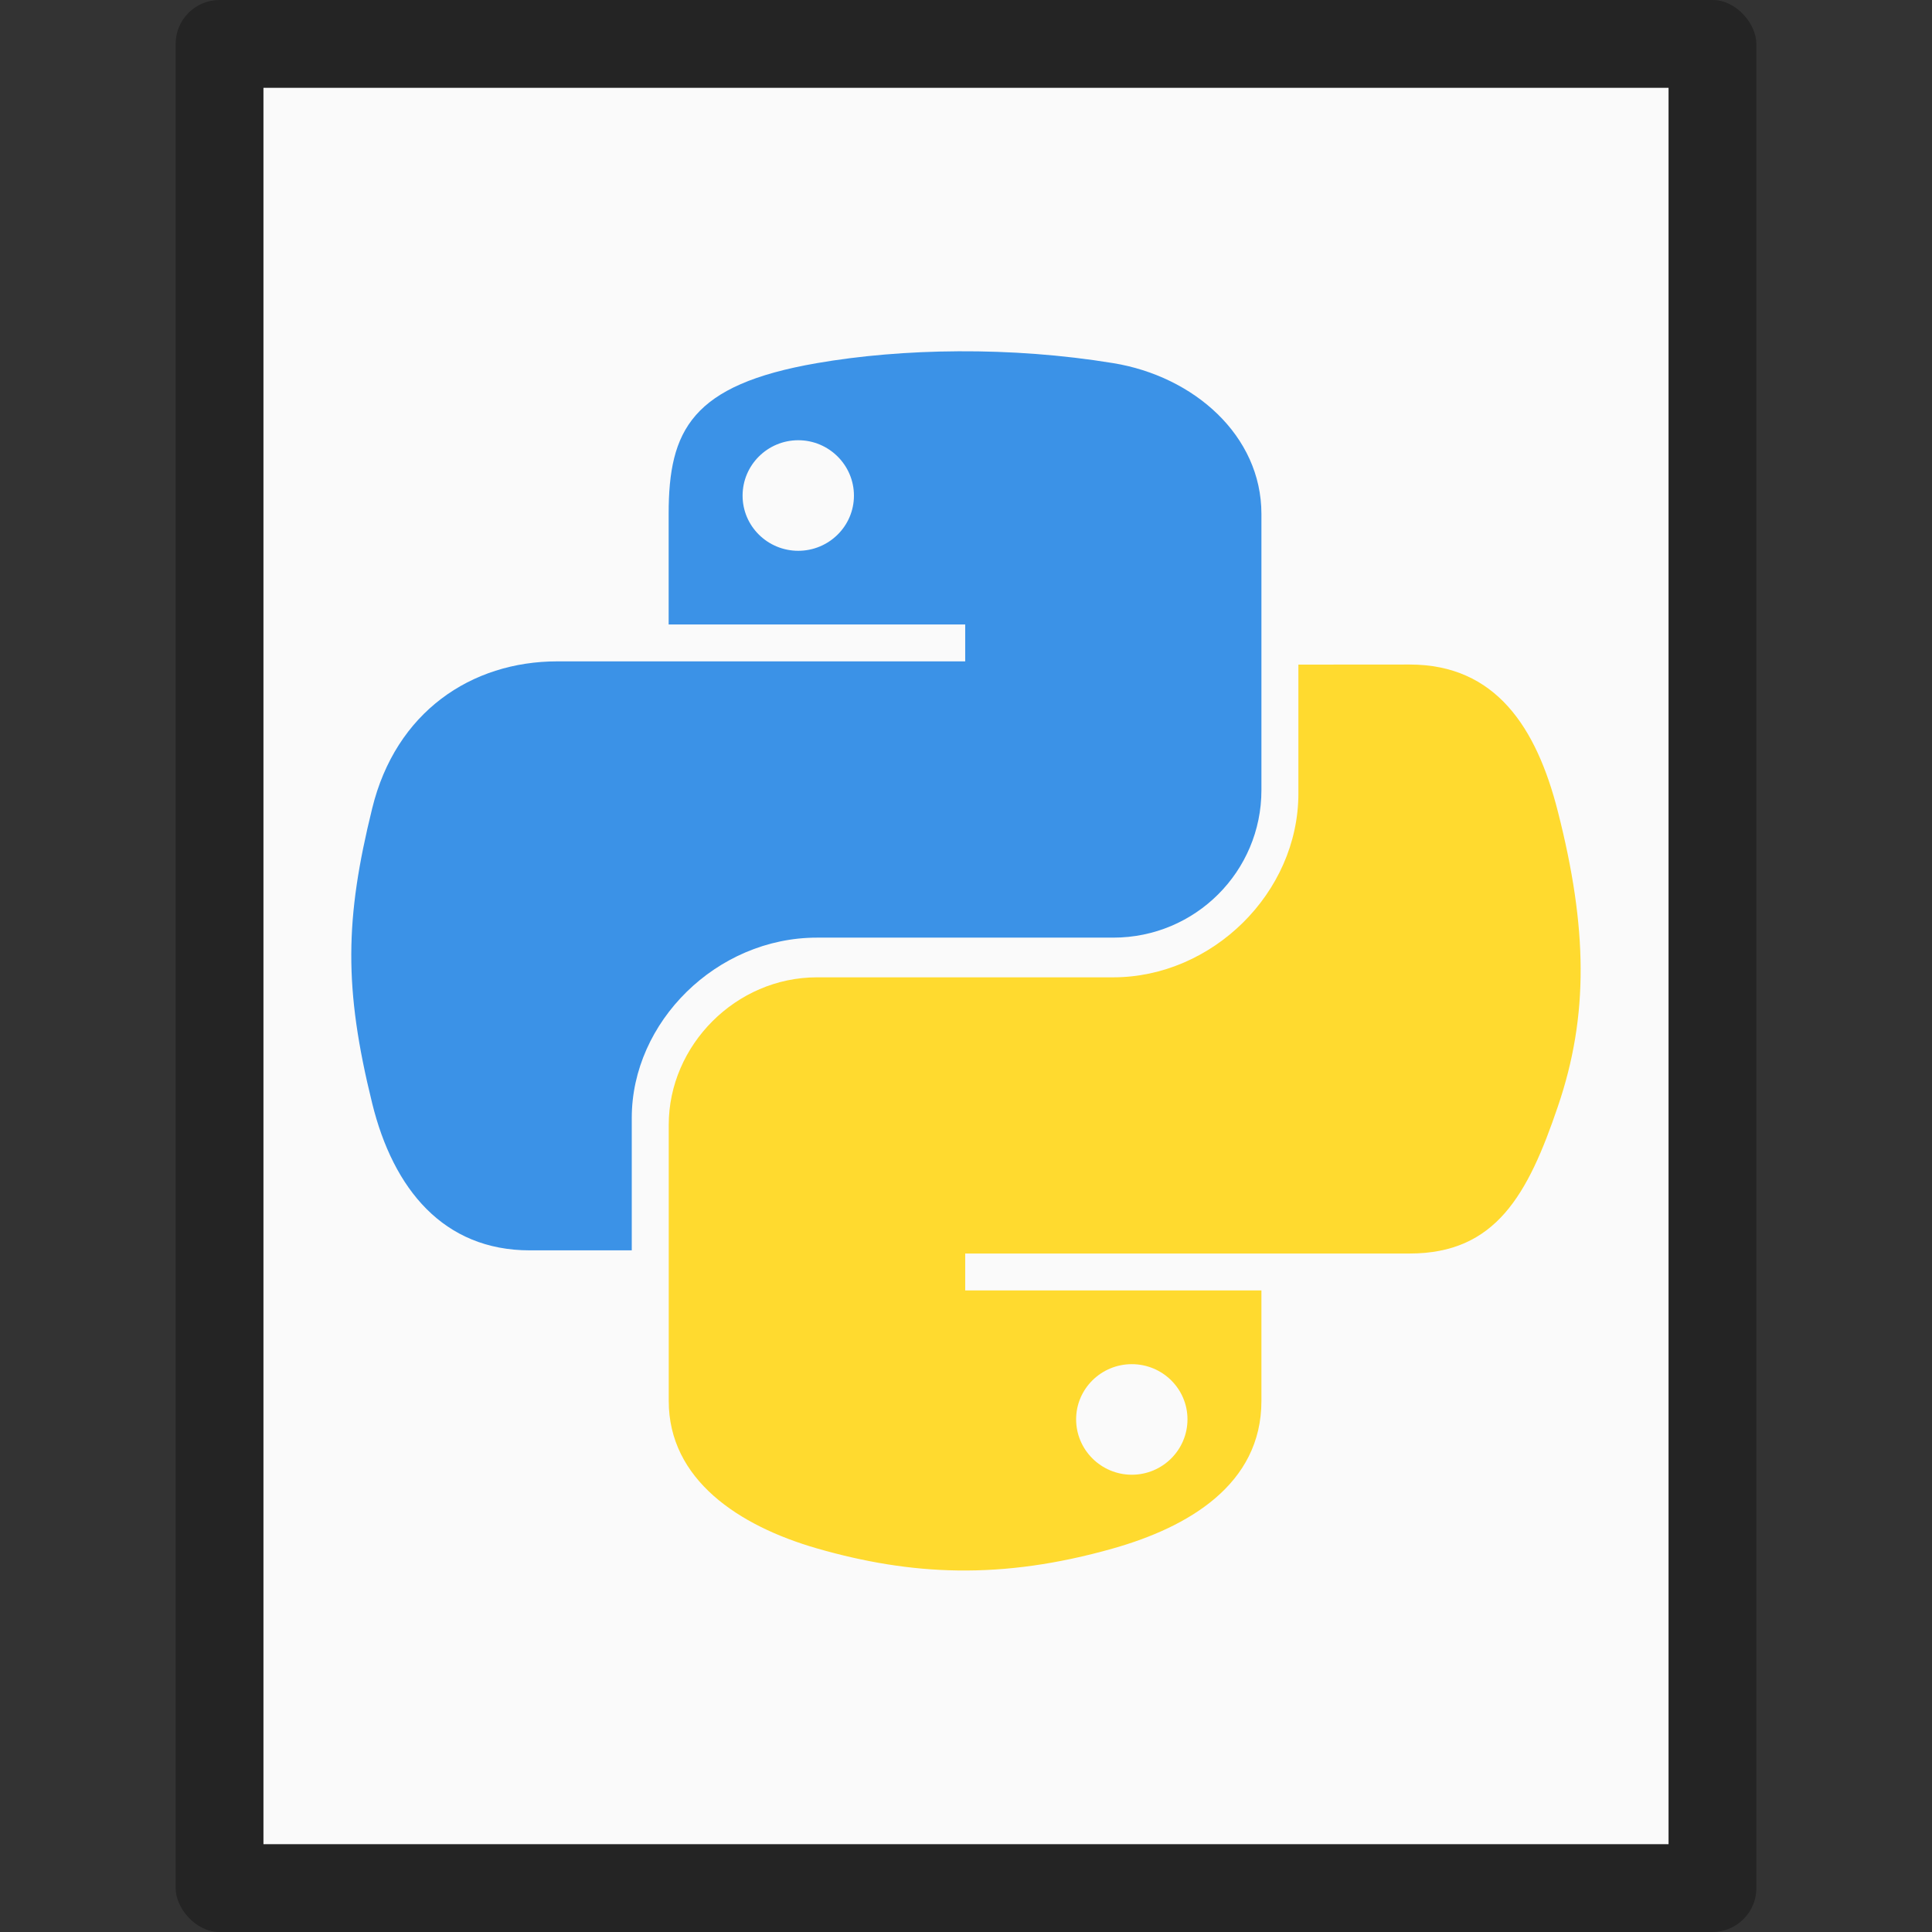 <?xml version="1.0" encoding="UTF-8" standalone="no"?>
<!-- Created with Inkscape (http://www.inkscape.org/) -->

<svg
   width="22"
   height="22"
   viewBox="0 0 22 22"
   version="1.1"
   id="svg5"
   inkscape:version="1.2.1 (9c6d41e410, 2022-07-14)"
   sodipodi:docname="text-x-python.svg"
   xmlns:inkscape="http://www.inkscape.org/namespaces/inkscape"
   xmlns:sodipodi="http://sodipodi.sourceforge.net/DTD/sodipodi-0.dtd"
   xmlns="http://www.w3.org/2000/svg"
   xmlns:svg="http://www.w3.org/2000/svg">
  <rect x="0" y="0" width="22" height="22" fill="#333333" stroke="none"/>
  <sodipodi:namedview
     id="namedview7"
     pagecolor="#ffffff"
     bordercolor="#000000"
     borderopacity="0.25"
     inkscape:showpageshadow="2"
     inkscape:pageopacity="0.0"
     inkscape:pagecheckerboard="0"
     inkscape:deskcolor="#d1d1d1"
     inkscape:document-units="px"
     showgrid="false"
     inkscape:zoom="11.637799"
     inkscape:cx="-12.588291"
     inkscape:cy="14.134975"
     inkscape:window-width="1920"
     inkscape:window-height="1007"
     inkscape:window-x="0"
     inkscape:window-y="0"
     inkscape:window-maximized="1"
     inkscape:current-layer="svg5" />
  <defs
     id="defs2" />
  <rect
     style="opacity:0.3;fill:#000000;fill-opacity:1;stroke-linejoin:round"
     id="rect234"
     width="18"
     height="22"
     x="2"
     y="0"
     ry="0.5" />
  <rect
     style="fill:#fafafa;fill-opacity:1;stroke-width:2.313;stroke-linejoin:round"
     id="rect2307"
     width="16"
     height="20"
     x="3"
     y="1" />
  <path
     d="M 10.916,4 C 10.339,4.003 9.788,4.051 9.303,4.135 7.874,4.382 7.614,4.899 7.614,5.852 V 7.111 H 10.991 V 7.531 H 7.614 6.347 c -0.981,0 -1.841,0.577 -2.109,1.675 -0.31,1.258 -0.324,2.043 0,3.357 0.24,0.978 0.813,1.675 1.795,1.675 h 1.161 v -1.509 c 0,-1.09 0.964,-2.052 2.109,-2.052 h 3.373 c 0.939,0 1.688,-0.756 1.688,-1.679 V 5.852 c 0,-0.895 -0.772,-1.568 -1.688,-1.717 C 12.096,4.04 11.494,3.997 10.916,4 Z M 9.09,5.013 c 0.349,0 0.634,0.283 0.634,0.631 0,0.347 -0.285,0.628 -0.634,0.628 -0.35,0 -0.634,-0.281 -0.634,-0.628 0,-0.348 0.284,-0.631 0.634,-0.631 z"
     style="color:#000000;clip-rule:nonzero;display:inline;overflow:visible;visibility:visible;isolation:auto;mix-blend-mode:normal;color-interpolation:sRGB;color-interpolation-filters:linearRGB;solid-color:#000000;solid-opacity:1;fill:#3b92e7;fill-opacity:1;fill-rule:nonzero;stroke:none;stroke-width:0.994;stroke-linecap:butt;stroke-linejoin:miter;stroke-miterlimit:4;stroke-dasharray:none;stroke-dashoffset:0;stroke-opacity:1;marker:none;color-rendering:auto;image-rendering:auto;shape-rendering:auto;text-rendering:auto;enable-background:accumulate"
     id="path1968" />
  <path
     d="m 14.785,7.568 v 1.467 c 0,1.137 -0.986,2.094 -2.109,2.094 H 9.303 c -0.924,0 -1.688,0.774 -1.688,1.679 v 3.145 c 0,0.895 0.796,1.422 1.688,1.679 1.069,0.307 2.094,0.363 3.373,0 0.85,-0.241 1.688,-0.725 1.688,-1.679 v -1.259 h -3.373 v -0.42 h 3.373 1.688 c 0.981,0 1.347,-0.67 1.688,-1.675 0.353,-1.035 0.338,-2.03 0,-3.357 -0.243,-0.956 -0.706,-1.675 -1.688,-1.675 z m -1.897,7.966 c 0.35,0 0.634,0.281 0.634,0.628 0,0.348 -0.284,0.631 -0.634,0.631 -0.349,0 -0.634,-0.283 -0.634,-0.631 0,-0.347 0.285,-0.628 0.634,-0.628 z"
     style="color:#000000;clip-rule:nonzero;display:inline;overflow:visible;visibility:visible;isolation:auto;mix-blend-mode:normal;color-interpolation:sRGB;color-interpolation-filters:linearRGB;solid-color:#000000;solid-opacity:1;fill:#ffda2f;fill-opacity:1;fill-rule:nonzero;stroke:none;stroke-width:0.994;stroke-linecap:butt;stroke-linejoin:miter;stroke-miterlimit:4;stroke-dasharray:none;stroke-dashoffset:0;stroke-opacity:1;marker:none;color-rendering:auto;image-rendering:auto;shape-rendering:auto;text-rendering:auto;enable-background:accumulate"
     id="path2003" />
</svg>
